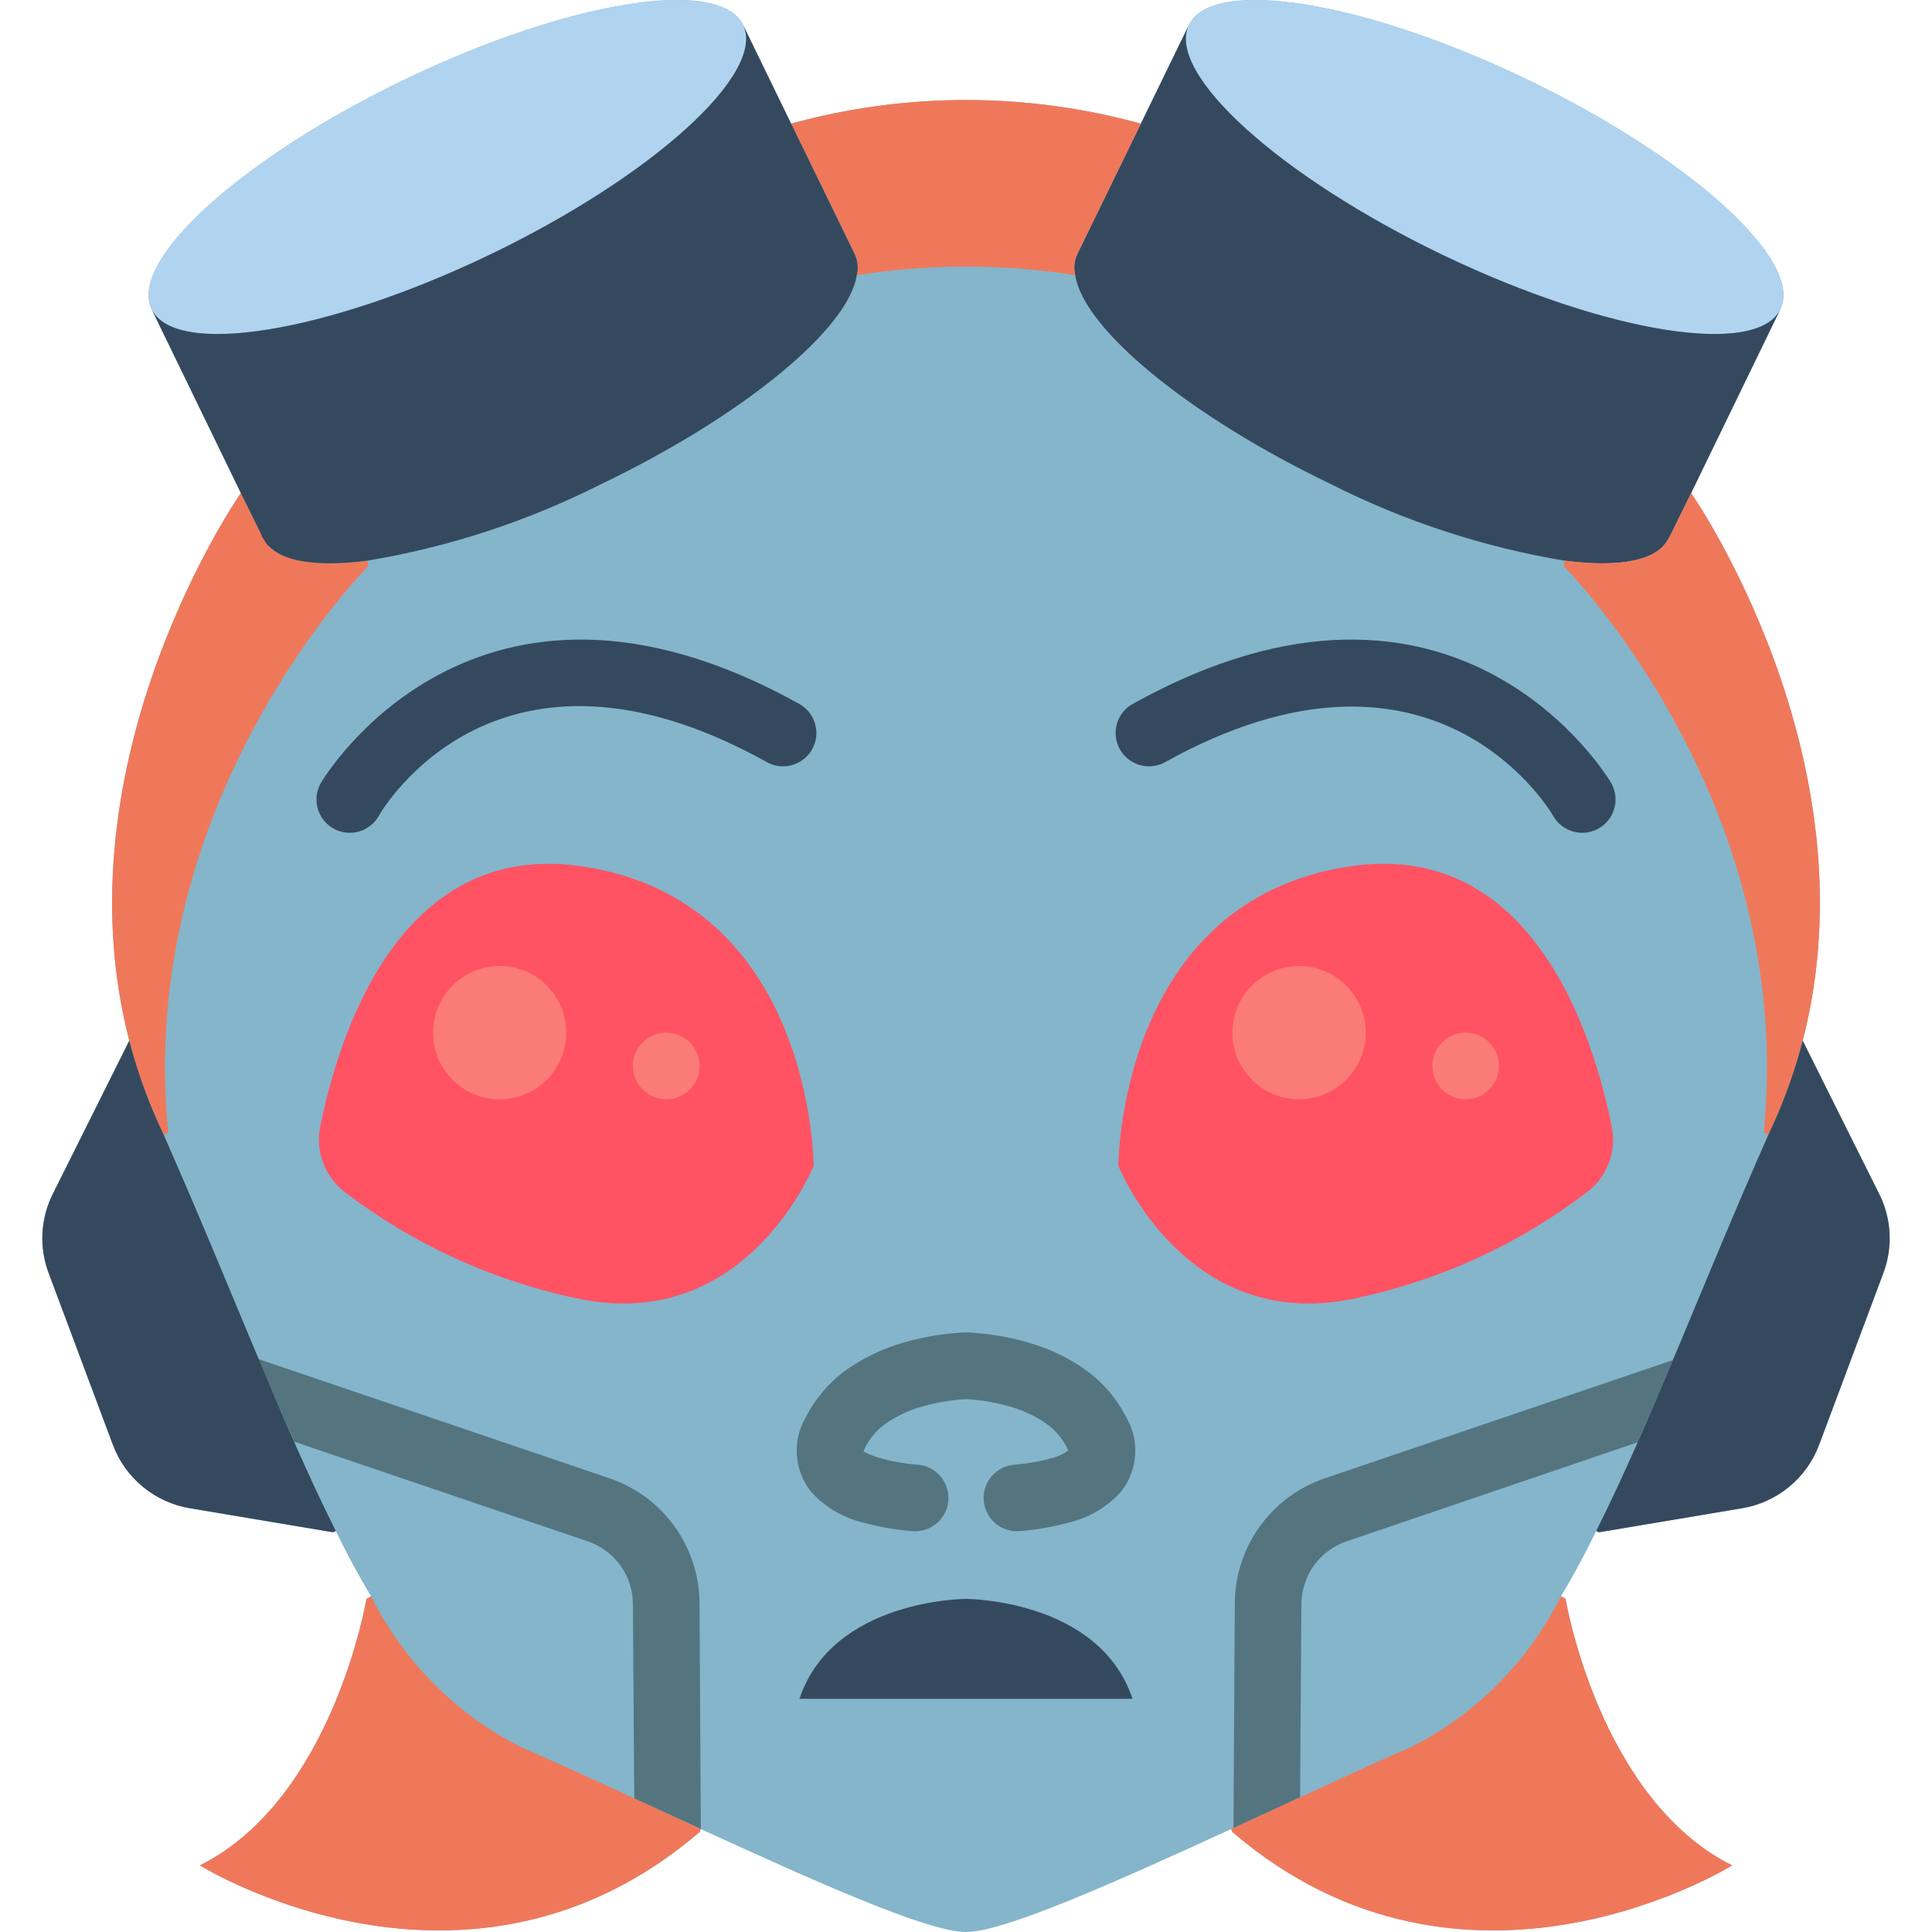 <?xml version="1.0" encoding="iso-8859-1"?>
<!-- Generator: Adobe Illustrator 19.0.0, SVG Export Plug-In . SVG Version: 6.00 Build 0)  -->
<svg version="1.1" id="Capa_1" xmlns="http://www.w3.org/2000/svg" xmlns:xlink="http://www.w3.org/1999/xlink" x="0px" y="0px"
	 viewBox="0 0 512.019 512.019" style="enable-background:new 0 0 512.019 512.019;" xml:space="preserve">
<g transform="translate(0 -1)">
	<path style="fill:#84B5CB;" d="M499.121,338.41l-17.037,45.55c-3.334,8.852-11.144,15.248-20.48,16.772l-37.87,6.356l-0.706-0.353
		c-3.001,6.179-6.091,11.917-9.357,17.302l1.236,0.706c0,0,8.828,52.966,44.138,70.621c0,0-70.621,44.138-132.414-8.828
		l-0.353-0.794c-30.632,14.036-60.116,27.277-70.268,27.277c-10.152,0-39.636-13.241-70.268-27.277l-0.353,0.794
		c-61.793,52.966-132.414,8.828-132.414,8.828c35.31-17.655,44.138-70.621,44.138-70.621l1.236-0.706
		c-3.266-5.385-6.356-11.123-9.357-17.302l-0.706,0.353l-37.87-6.356c-9.336-1.524-17.146-7.92-20.48-16.772l-17.037-45.55
		c-2.59-6.883-2.174-14.537,1.148-21.098l20.215-40.519C14.84,201.847,63.833,131.668,63.833,131.668L40.175,82.939
		c-6.179-12.888,23.923-40.077,67.178-60.91c43.343-20.833,83.421-27.277,89.6-14.389l12.712,26.13
		c30.332-8.356,62.358-8.356,92.69,0l12.712-26.13c6.179-12.888,46.257-6.444,89.6,14.389c43.255,20.833,73.357,48.022,67.178,60.91
		l-23.658,48.728c0,0,48.993,70.179,29.572,145.126l8.121,16.331l12.094,24.188C501.295,323.873,501.712,331.527,499.121,338.41z"/>
	<g>
		<path style="fill:#547580;" d="M185.742,485.742c-5.914-2.737-11.829-5.473-17.655-8.121l-0.353-51.377
			c0.034-7.595-4.805-14.356-12.006-16.772l-77.771-26.395v-0.088c-3.09-6.974-6.268-14.212-9.446-21.804l92.778,31.514
			c14.417,4.775,24.138,18.269,24.099,33.457L185.742,485.742z"/>
		<path style="fill:#547580;" d="M443.331,361.45c-3.178,7.592-6.268,14.831-9.357,21.804l-77.065,26.218
			c-7.2,2.416-12.04,9.177-12.006,16.772l-0.353,51.112c-5.826,2.648-11.741,5.385-17.655,8.121l0.353-59.321
			c-0.038-15.187,9.682-28.682,24.099-33.457L443.331,361.45z"/>
	</g>
	<g>
		<path style="fill:#FF5364;" d="M91.28,316.841c-5.216-4.032-7.703-10.667-6.423-17.134c4.55-23.006,20.389-76.112,68.982-69.17
			c61.793,8.828,61.793,79.448,61.793,79.448s-17.655,44.138-61.793,35.31C131.101,340.665,109.712,330.936,91.28,316.841z"/>
		<path style="fill:#FF5364;" d="M420.74,316.841c5.216-4.032,7.703-10.667,6.423-17.134c-4.55-23.006-20.389-76.112-68.982-69.17
			c-61.793,8.828-61.793,79.448-61.793,79.448s17.655,44.138,61.793,35.31C380.918,340.665,402.308,330.936,420.74,316.841z"/>
	</g>
	<g>
		<path style="fill:#547580;" d="M269.501,406.812c-4.724-0.005-8.607-3.729-8.809-8.449s3.348-8.763,8.055-9.171
			c3.213-0.247,6.396-0.791,9.508-1.625c1.746-0.399,3.4-1.126,4.875-2.142c-0.086-0.151-0.207-0.461-0.414-0.871
			c-1.438-2.785-3.592-5.135-6.241-6.81c-2.856-1.834-5.977-3.217-9.255-4.099c-2.803-0.787-5.669-1.335-8.565-1.638
			c-1.147-0.121-2.056-0.177-2.651-0.207c-0.582,0.03-1.496,0.086-2.642,0.207c-2.896,0.303-5.761,0.851-8.565,1.638
			c-3.277,0.883-6.399,2.265-9.254,4.099c-2.649,1.675-4.803,4.026-6.241,6.81c-0.193,0.359-0.343,0.74-0.448,1.134
			c1.56,0.81,3.207,1.44,4.909,1.879c3.113,0.834,6.296,1.378,9.509,1.625c3.147,0.266,5.912,2.192,7.251,5.053
			s1.048,6.218-0.764,8.805s-4.867,4.009-8.013,3.728c-4.34-0.338-8.638-1.087-12.836-2.237c-5.336-1.222-10.174-4.039-13.871-8.077
			c-4.564-5.648-5.172-13.524-1.53-19.806c2.812-5.533,7.035-10.225,12.241-13.603c4.373-2.848,9.161-5.001,14.194-6.384
			c3.787-1.073,7.659-1.817,11.573-2.225c0.866-0.09,1.651-0.155,2.328-0.203c0.482-0.08,0.969-0.12,1.457-0.121h1.414
			c0.462,0.004,0.923,0.043,1.379,0.116c0.694,0.047,1.504,0.112,2.405,0.207c3.914,0.407,7.786,1.152,11.573,2.225
			c5.032,1.382,9.821,3.536,14.194,6.384c5.206,3.378,9.429,8.071,12.241,13.603c3.642,6.282,3.033,14.158-1.53,19.806
			c-3.696,4.038-8.534,6.855-13.871,8.077c-4.198,1.15-8.496,1.899-12.836,2.237C270.014,406.804,269.755,406.812,269.501,406.812z"
			/>
		<g>
			<path style="fill:#35495E;" d="M92.69,221.709c-3.145-0.004-6.05-1.68-7.627-4.401c-1.577-2.721-1.588-6.075-0.028-8.806
				c0.397-0.69,40.621-68.819,126.711-20.991c2.787,1.516,4.546,4.412,4.608,7.584c0.061,3.172-1.585,6.134-4.312,7.756
				c-2.727,1.623-6.115,1.657-8.874,0.09c-70.987-39.431-101.539,12.103-102.806,14.319
				C98.791,220.015,95.862,221.714,92.69,221.709z"/>
			<path style="fill:#35495E;" d="M419.329,221.709c-3.159,0.004-6.078-1.681-7.655-4.418
				c-1.323-2.263-32.328-53.483-102.823-14.349c-2.759,1.567-6.147,1.533-8.874-0.09c-2.727-1.623-4.373-4.584-4.312-7.756
				c0.061-3.172,1.82-6.068,4.608-7.584c86.099-47.832,126.319,20.302,126.711,20.991c1.56,2.731,1.549,6.085-0.028,8.806
				C425.379,220.029,422.474,221.705,419.329,221.709z"/>
		</g>
	</g>
	<path style="fill:#35495E;" d="M300.148,451.226h-88.276c8.828-26.483,44.138-26.483,44.138-26.483S291.32,424.743,300.148,451.226
		z"/>
	<path style="fill:#B0D3F0;" d="M129.687,68.55C86.432,89.295,46.355,95.739,40.175,82.939
		c-6.179-12.888,23.923-40.077,67.178-60.91c43.343-20.833,83.421-27.277,89.6-14.389C203.044,20.44,173.03,47.717,129.687,68.55z"
		/>
	<path style="fill:none;stroke:#000000;stroke-width:2;stroke-linecap:round;stroke-linejoin:round;" d="M70.454,145.174
		l-0.706-1.501"/>
	<path style="fill:#B0D3F0;" d="M471.844,82.939c-6.179,12.8-46.257,6.356-89.512-14.389c-43.343-20.833-73.357-48.11-67.266-60.91
		c6.179-12.888,46.257-6.444,89.6,14.389C447.921,42.862,478.023,70.051,471.844,82.939z"/>
	<path style="fill:#35495E;" d="M471.844,82.939l-23.658,48.728l-5.914,12.006h-0.088c-2.913,6.003-13.065,7.768-27.543,5.914
		c-21.564-3.596-42.458-10.442-61.97-20.303c-37.87-18.185-65.589-41.225-67.708-55.349c-0.463-1.86-0.276-3.822,0.53-5.561
		l16.861-34.604l12.712-26.13c-6.091,12.8,23.923,40.077,67.267,60.91C425.588,89.295,465.665,95.739,471.844,82.939z"/>
	<g>
		<path style="fill:#F0785A;" d="M44.589,301.157l-1.236,0.53l-1.589-3.443c-3.087-6.932-5.596-14.107-7.503-21.451
			C14.84,201.847,63.833,131.668,63.833,131.668l5.914,12.006h0.088c2.913,6.003,13.065,7.768,27.543,5.914l0.177,1.501
			C97.555,151.088,35.761,212.881,44.589,301.157z"/>
		<path style="fill:#F0785A;" d="M477.759,276.793c-1.907,7.345-4.417,14.519-7.503,21.451l-1.589,3.443l-1.236-0.53
			c8.828-88.276-52.966-150.069-52.966-150.069l0.177-1.501c14.477,1.854,24.629,0.088,27.543-5.914h0.088l5.914-12.006
			C448.186,131.668,497.179,201.847,477.759,276.793z"/>
		<path style="fill:#F0785A;" d="M285.494,68.374c-0.806,1.739-0.993,3.701-0.53,5.561c-19.182-3.06-38.728-3.06-57.91,0
			c0.463-1.86,0.276-3.822-0.53-5.561l-16.86-34.604c30.332-8.356,62.358-8.356,92.69,0L285.494,68.374z"/>
	</g>
	<g>
		<path style="fill:#35495E;" d="M88.992,406.735l-0.706,0.353l-37.87-6.356c-9.336-1.524-17.146-7.92-20.48-16.772l-17.037-45.55
			c-2.59-6.883-2.174-14.537,1.148-21.098l20.215-40.519c1.907,7.345,4.417,14.519,7.503,21.451l1.589,3.443
			C61.273,342.206,74.779,378.487,88.992,406.735z"/>
		<path style="fill:#35495E;" d="M227.055,73.935c-2.119,14.124-29.837,37.164-67.708,55.349
			c-19.511,9.862-40.405,16.707-61.97,20.303c-14.477,1.854-24.629,0.088-27.543-5.914h-0.088l-5.914-12.006L40.175,82.939
			c6.179,12.8,46.257,6.356,89.512-14.389c43.343-20.833,73.357-48.11,67.266-60.91l12.712,26.13l16.861,34.604
			C227.332,70.113,227.519,72.075,227.055,73.935z"/>
		<path style="fill:#35495E;" d="M499.121,338.41l-17.037,45.55c-3.334,8.852-11.144,15.248-20.48,16.772l-37.87,6.356l-0.706-0.353
			c14.212-28.248,27.719-64.53,45.639-105.048l1.589-3.443c3.087-6.932,5.596-14.107,7.503-21.451l20.215,40.519
			C501.295,323.873,501.712,331.527,499.121,338.41z"/>
	</g>
	<g>
		<path style="fill:#F0785A;" d="M185.742,485.742l-0.353,0.794c-61.793,52.966-132.414,8.828-132.414,8.828
			c35.31-17.655,44.138-70.621,44.138-70.621l1.236-0.706c8.499,17.079,22.231,30.996,39.194,39.724
			C151.932,470.029,168.97,478.062,185.742,485.742z"/>
		<path style="fill:#F0785A;" d="M459.044,495.364c0,0-70.621,44.138-132.414-8.828l-0.353-0.794
			c16.772-7.68,33.81-15.713,48.199-21.981c16.963-8.728,30.695-22.645,39.195-39.724l1.236,0.706
			C414.906,424.743,423.734,477.709,459.044,495.364z"/>
	</g>
	<g>
		<circle style="fill:#FB7B76;" cx="132.423" cy="274.675" r="17.655"/>
		<circle style="fill:#FB7B76;" cx="176.561" cy="283.502" r="8.828"/>
		<circle style="fill:#FB7B76;" cx="344.286" cy="274.675" r="17.655"/>
		<circle style="fill:#FB7B76;" cx="388.423" cy="283.502" r="8.828"/>
	</g>
</g>
<g>
</g>
<g>
</g>
<g>
</g>
<g>
</g>
<g>
</g>
<g>
</g>
<g>
</g>
<g>
</g>
<g>
</g>
<g>
</g>
<g>
</g>
<g>
</g>
<g>
</g>
<g>
</g>
<g>
</g>
</svg>
